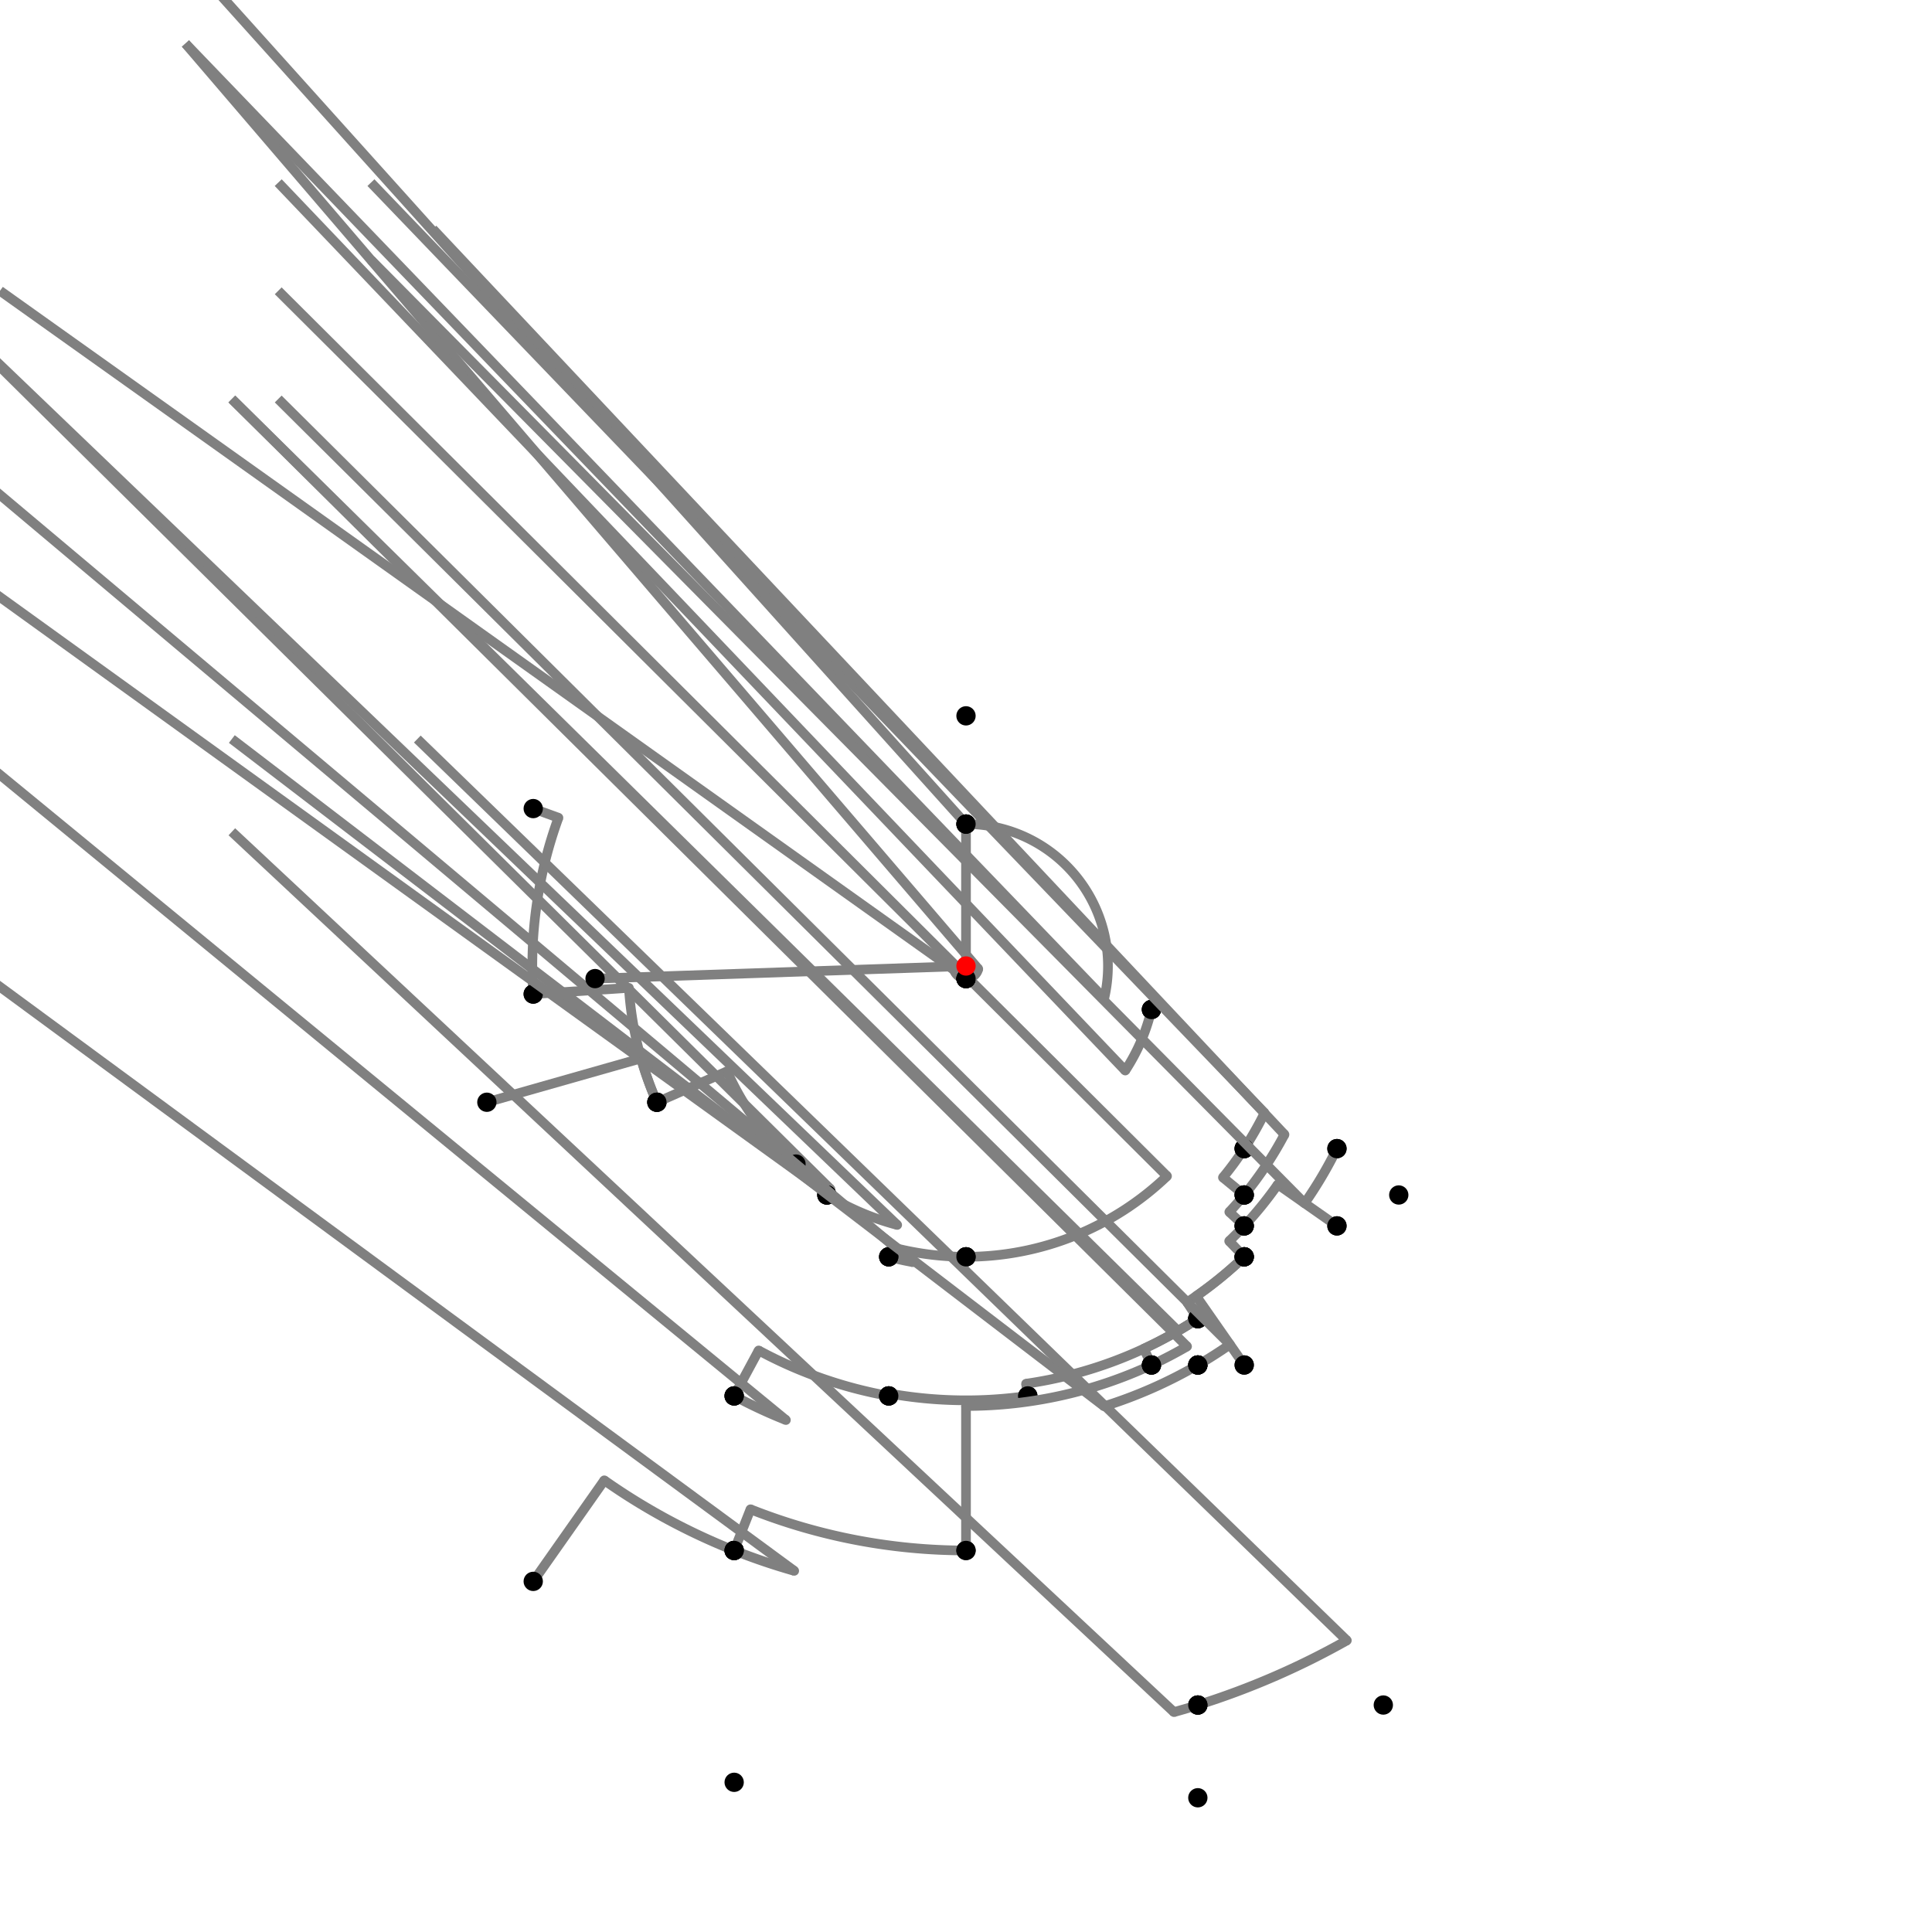 <?xml version="1.0" encoding="UTF-8"?>
<svg xmlns="http://www.w3.org/2000/svg" xmlns:xlink="http://www.w3.org/1999/xlink"
     width="1000" height="1000" viewBox="0 0 1000 1000">
<defs>
</defs>
<rect x="0" y="0" width="1000" height="1000" fill="white" />
<path d="M276.0,418.52 L289.052,423.268" stroke="grey" stroke-width="5" />
<circle cx="289.052" cy="423.268" r="2.5" fill="grey" stroke="none" />
<path d="M289.052,423.268 A224.47,224.47,0,0,0,276.0,514.52" stroke="grey" stroke-width="5" fill="none" />
<circle cx="276.0" cy="418.52" r="5" fill="black" stroke="none" />
<circle cx="276.0" cy="514.52" r="5" fill="black" stroke="none" />
<path d="M276.0,514.52 L325.515,511.31" stroke="grey" stroke-width="5" />
<circle cx="325.515" cy="511.31" r="2.5" fill="grey" stroke="none" />
<path d="M325.515,511.31 A174.852,174.852,0,0,0,340.0,570.52" stroke="grey" stroke-width="5" fill="none" />
<circle cx="276.0" cy="514.52" r="5" fill="black" stroke="none" />
<circle cx="340.0" cy="570.52" r="5" fill="black" stroke="none" />
<path d="M252.0,570.52 L331.816,547.824" stroke="grey" stroke-width="5" />
<circle cx="331.816" cy="547.824" r="2.5" fill="grey" stroke="none" />
<path d="M331.816,547.824 A174.852,174.852,0,0,0,340.0,570.52" stroke="grey" stroke-width="5" fill="none" />
<circle cx="252.0" cy="570.52" r="5" fill="black" stroke="none" />
<circle cx="340.0" cy="570.52" r="5" fill="black" stroke="none" />
<path d="M340.0,570.52 L376.367,554.491" stroke="grey" stroke-width="5" />
<circle cx="376.367" cy="554.491" r="2.5" fill="grey" stroke="none" />
<path d="M376.367,554.491 A135.109,135.109,0,0,0,412.0,602.52" stroke="grey" stroke-width="5" fill="none" />
<circle cx="340.0" cy="570.52" r="5" fill="black" stroke="none" />
<circle cx="412.0" cy="602.52" r="5" fill="black" stroke="none" />
<path d="M412.0,602.52 A135.109,135.109,0,0,0,429.852,615.471" stroke="grey" stroke-width="5" fill="none" />
<path d="M429.852,615.471 L-72.0,118.52" stroke="grey" stroke-width="5" />
<circle cx="429.852" cy="615.471" r="2.5" fill="grey" stroke="none" />
<circle cx="412.0" cy="602.52" r="5" fill="black" stroke="none" />
<circle cx="428.0" cy="618.52" r="5" fill="black" stroke="none" />
<path d="M428.0,618.52 A138.676,138.676,0,0,0,464.384,634.024" stroke="grey" stroke-width="5" fill="none" />
<path d="M464.384,634.024 L-40.0,150.52" stroke="grey" stroke-width="5" />
<circle cx="464.384" cy="634.024" r="2.5" fill="grey" stroke="none" />
<circle cx="428.0" cy="618.52" r="5" fill="black" stroke="none" />
<circle cx="460.0" cy="650.52" r="5" fill="black" stroke="none" />
<path d="M428.0,618.52 A138.676,138.676,0,0,0,434.177,622.058" stroke="grey" stroke-width="5" fill="none" />
<path d="M434.177,622.058 L-120.0,222.52" stroke="grey" stroke-width="5" />
<circle cx="434.177" cy="622.058" r="2.5" fill="grey" stroke="none" />
<circle cx="428.0" cy="618.52" r="5" fill="black" stroke="none" />
<circle cx="380.0" cy="722.52" r="5" fill="black" stroke="none" />
<path d="M380,722.52 A252.814,252.814,0,0,0,406.782,735.001" stroke="grey" stroke-width="5" fill="none" />
<path d="M406.782,735.001 L-120.0,302.52" stroke="grey" stroke-width="5" />
<circle cx="406.782" cy="735.001" r="2.5" fill="grey" stroke="none" />
<circle cx="380.0" cy="722.52" r="5" fill="black" stroke="none" />
<circle cx="380.0" cy="802.52" r="5" fill="black" stroke="none" />
<path d="M276.0,818.52 L312.785,766.212" stroke="grey" stroke-width="5" />
<circle cx="312.785" cy="766.212" r="2.5" fill="grey" stroke="none" />
<path d="M312.785,766.212 A325.451,325.451,0,0,0,380.0,802.52" stroke="grey" stroke-width="5" fill="none" />
<circle cx="276.0" cy="818.52" r="5" fill="black" stroke="none" />
<circle cx="380.0" cy="802.52" r="5" fill="black" stroke="none" />
<path d="M380.0,802.52 A325.451,325.451,0,0,0,411.085,813.069" stroke="grey" stroke-width="5" fill="none" />
<path d="M411.085,813.069 L-120.0,422.52" stroke="grey" stroke-width="5" />
<circle cx="411.085" cy="813.069" r="2.5" fill="grey" stroke="none" />
<circle cx="380.0" cy="802.52" r="5" fill="black" stroke="none" />
<circle cx="380.0" cy="922.52" r="5" fill="black" stroke="none" />
<path d="M380.0,722.52 L392.687,698.995" stroke="grey" stroke-width="5" />
<circle cx="392.687" cy="698.995" r="2.5" fill="grey" stroke="none" />
<path d="M392.687,698.995 A226.087,226.087,0,0,0,460.0,722.52" stroke="grey" stroke-width="5" fill="none" />
<circle cx="380.0" cy="722.52" r="5" fill="black" stroke="none" />
<circle cx="460.0" cy="722.52" r="5" fill="black" stroke="none" />
<path d="M460.0,650.52 A155.744,155.744,0,0,0,472.445,653.287" stroke="grey" stroke-width="5" fill="none" />
<path d="M472.445,653.287 L-40.0,222.52" stroke="grey" stroke-width="5" />
<circle cx="472.445" cy="653.287" r="2.5" fill="grey" stroke="none" />
<circle cx="460.0" cy="650.52" r="5" fill="black" stroke="none" />
<circle cx="460.0" cy="722.52" r="5" fill="black" stroke="none" />
<path d="M460.0,722.52 L460.226,721.263" stroke="grey" stroke-width="5" />
<circle cx="460.226" cy="721.263" r="2.5" fill="grey" stroke="none" />
<path d="M460.226,721.263 A224.809,224.809,0,0,0,532,722.52" stroke="grey" stroke-width="5" fill="none" />
<circle cx="460.0" cy="722.52" r="5" fill="black" stroke="none" />
<circle cx="532.0" cy="722.52" r="5" fill="black" stroke="none" />
<path d="M460.0,650.52 L461.342,645.471" stroke="grey" stroke-width="5" />
<circle cx="461.342" cy="645.471" r="2.5" fill="grey" stroke="none" />
<path d="M461.342,645.471 A150.52,150.52,0,0,0,500.0,650.52" stroke="grey" stroke-width="5" fill="none" />
<circle cx="460.0" cy="650.52" r="5" fill="black" stroke="none" />
<circle cx="500.0" cy="650.52" r="5" fill="black" stroke="none" />
<path d="M532.0,722.52 L531.093,716.21" stroke="grey" stroke-width="5" />
<circle cx="531.093" cy="716.21" r="2.5" fill="grey" stroke="none" />
<path d="M531.093,716.21 A218.434,218.434,0,0,0,620.0,682.52" stroke="grey" stroke-width="5" fill="none" />
<circle cx="532.0" cy="722.52" r="5" fill="black" stroke="none" />
<circle cx="620.0" cy="682.52" r="5" fill="black" stroke="none" />
<path d="M500.0,650.52 A150.52,150.52,0,0,0,604.052,608.763" stroke="grey" stroke-width="5" fill="none" />
<path d="M604.052,608.763 L144.0,150.52" stroke="grey" stroke-width="5" />
<circle cx="604.052" cy="608.763" r="2.5" fill="grey" stroke="none" />
<circle cx="500.0" cy="650.52" r="5" fill="black" stroke="none" />
<circle cx="644.0" cy="650.52" r="5" fill="black" stroke="none" />
<path d="M620.0,682.52 L614.437,674.059" stroke="grey" stroke-width="5" />
<circle cx="614.437" cy="674.059" r="2.5" fill="grey" stroke="none" />
<path d="M614.437,674.059 A208.308,208.308,0,0,0,644.0,650.52" stroke="grey" stroke-width="5" fill="none" />
<circle cx="620.0" cy="682.52" r="5" fill="black" stroke="none" />
<circle cx="644.0" cy="650.52" r="5" fill="black" stroke="none" />
<path d="M380.0,802.52 L388.455,781.205" stroke="grey" stroke-width="5" />
<circle cx="388.455" cy="781.205" r="2.5" fill="grey" stroke="none" />
<path d="M388.455,781.205 A302.52,302.52,0,0,0,500.0,802.52" stroke="grey" stroke-width="5" fill="none" />
<circle cx="380.0" cy="802.52" r="5" fill="black" stroke="none" />
<circle cx="500.0" cy="802.52" r="5" fill="black" stroke="none" />
<path d="M500.0,802.52 L500.0,727.742" stroke="grey" stroke-width="5" />
<circle cx="500.0" cy="727.742" r="2.5" fill="grey" stroke="none" />
<path d="M500.0,727.742 A227.742,227.742,0,0,0,596.0,706.52" stroke="grey" stroke-width="5" fill="none" />
<circle cx="500.0" cy="802.52" r="5" fill="black" stroke="none" />
<circle cx="596.0" cy="706.52" r="5" fill="black" stroke="none" />
<path d="M596.0,706.52 L592.076,698.079" stroke="grey" stroke-width="5" />
<circle cx="592.076" cy="698.079" r="2.5" fill="grey" stroke="none" />
<path d="M592.076,698.079 A218.434,218.434,0,0,0,620.0,682.52" stroke="grey" stroke-width="5" fill="none" />
<circle cx="596.0" cy="706.52" r="5" fill="black" stroke="none" />
<circle cx="620.0" cy="682.52" r="5" fill="black" stroke="none" />
<path d="M620.0,682.52 A218.434,218.434,0,0,1,609.742,688.866" stroke="grey" stroke-width="5" fill="none" />
<path d="M609.742,688.866 L120.0,206.52" stroke="grey" stroke-width="5" />
<circle cx="609.742" cy="688.866" r="2.5" fill="grey" stroke="none" />
<circle cx="620.0" cy="682.52" r="5" fill="black" stroke="none" />
<circle cx="620.0" cy="706.52" r="5" fill="black" stroke="none" />
<path d="M620.0,706.52 A238.852,238.852,0,0,1,571.495,727.901" stroke="grey" stroke-width="5" fill="none" />
<path d="M571.495,727.901 L120.0,382.52" stroke="grey" stroke-width="5" />
<circle cx="571.495" cy="727.901" r="2.5" fill="grey" stroke="none" />
<circle cx="620.0" cy="706.52" r="5" fill="black" stroke="none" />
<circle cx="620.0" cy="882.52" r="5" fill="black" stroke="none" />
<path d="M620,882.52 A400.901,400.901,0,0,0,697.123,849.09" stroke="grey" stroke-width="5" fill="none" />
<path d="M697.123,849.09 L216.0,382.52" stroke="grey" stroke-width="5" />
<circle cx="697.123" cy="849.09" r="2.5" fill="grey" stroke="none" />
<circle cx="620.0" cy="882.52" r="5" fill="black" stroke="none" />
<circle cx="716.0" cy="882.52" r="5" fill="black" stroke="none" />
<path d="M620,882.52 A400.901,400.901,0,0,1,607.641,886.18" stroke="grey" stroke-width="5" fill="none" />
<path d="M607.641,886.18 L120.0,430.52" stroke="grey" stroke-width="5" />
<circle cx="607.641" cy="886.18" r="2.5" fill="grey" stroke="none" />
<circle cx="620.0" cy="882.52" r="5" fill="black" stroke="none" />
<circle cx="620.0" cy="930.52" r="5" fill="black" stroke="none" />
<path d="M308.0,506.52 L493.484,500.221" stroke="grey" stroke-width="5" />
<circle cx="493.484" cy="500.221" r="2.5" fill="grey" stroke="none" />
<path d="M493.484,500.221 A6.52,6.52,0,0,0,500.0,506.52" stroke="grey" stroke-width="5" fill="none" />
<circle cx="308.0" cy="506.52" r="5" fill="black" stroke="none" />
<circle cx="500.0" cy="506.52" r="5" fill="black" stroke="none" />
<path d="M500.0,506.52 A6.52,6.52,0,0,1,500.0,506.52" stroke="grey" stroke-width="5" fill="none" />
<path d="M500.0,506.52 L0.0,150.52" stroke="grey" stroke-width="5" />
<circle cx="500.0" cy="506.52" r="2.5" fill="grey" stroke="none" />
<circle cx="500.0" cy="506.52" r="5" fill="black" stroke="none" />
<circle cx="500.0" cy="650.52" r="5" fill="black" stroke="none" />
<path d="M500.0,506.52 L500.0,426.52" stroke="grey" stroke-width="5" />
<circle cx="500.0" cy="506.52" r="5" fill="black" stroke="none" />
<circle cx="500.0" cy="426.52" r="5" fill="black" stroke="none" />
<path d="M500.0,426.52 A73.48,73.48,0,0,1,500.0,426.52" stroke="grey" stroke-width="5" fill="none" />
<path d="M500.0,426.52 L0.0,-129.48" stroke="grey" stroke-width="5" />
<circle cx="500.0" cy="426.52" r="2.5" fill="grey" stroke="none" />
<circle cx="500.0" cy="426.52" r="5" fill="black" stroke="none" />
<circle cx="500.0" cy="370.52" r="5" fill="black" stroke="none" />
<path d="M500.0,426.52 A73.48,73.48,0,0,1,571.538,516.782" stroke="grey" stroke-width="5" fill="none" />
<path d="M571.538,516.782 L96.0,22.52" stroke="grey" stroke-width="5" />
<circle cx="571.538" cy="516.782" r="2.5" fill="grey" stroke="none" />
<circle cx="500.0" cy="426.52" r="5" fill="black" stroke="none" />
<circle cx="596.0" cy="522.52" r="5" fill="black" stroke="none" />
<path d="M500.0,506.52 A6.52,6.52,0,0,0,506.348,501.489" stroke="grey" stroke-width="5" fill="none" />
<path d="M506.348,501.489 L96.0,22.52" stroke="grey" stroke-width="5" />
<circle cx="506.348" cy="501.489" r="2.5" fill="grey" stroke="none" />
<circle cx="500.0" cy="506.52" r="5" fill="black" stroke="none" />
<circle cx="596.0" cy="522.52" r="5" fill="black" stroke="none" />
<path d="M596.0,522.52 A98.606,98.606,0,0,1,582.434,554.109" stroke="grey" stroke-width="5" fill="none" />
<path d="M582.434,554.109 L144.0,94.52" stroke="grey" stroke-width="5" />
<circle cx="582.434" cy="554.109" r="2.5" fill="grey" stroke="none" />
<circle cx="596.0" cy="522.52" r="5" fill="black" stroke="none" />
<circle cx="644.0" cy="594.52" r="5" fill="black" stroke="none" />
<path d="M596.0,706.52 A227.742,227.742,0,0,0,614.418,696.914" stroke="grey" stroke-width="5" fill="none" />
<path d="M614.418,696.914 L120.0,206.52" stroke="grey" stroke-width="5" />
<circle cx="614.418" cy="696.914" r="2.5" fill="grey" stroke="none" />
<circle cx="596.0" cy="706.52" r="5" fill="black" stroke="none" />
<circle cx="620.0" cy="706.52" r="5" fill="black" stroke="none" />
<path d="M620.0,706.52 A238.852,238.852,0,0,0,636.614,695.927" stroke="grey" stroke-width="5" fill="none" />
<path d="M636.614,695.927 L144.0,206.52" stroke="grey" stroke-width="5" />
<circle cx="636.614" cy="695.927" r="2.5" fill="grey" stroke="none" />
<circle cx="620.0" cy="706.52" r="5" fill="black" stroke="none" />
<circle cx="644.0" cy="706.52" r="5" fill="black" stroke="none" />
<path d="M644.0,706.52 L619.143,670.872" stroke="grey" stroke-width="5" />
<circle cx="619.143" cy="670.872" r="2.5" fill="grey" stroke="none" />
<path d="M619.143,670.872 A208.308,208.308,0,0,0,644.0,650.52" stroke="grey" stroke-width="5" fill="none" />
<circle cx="644.0" cy="706.52" r="5" fill="black" stroke="none" />
<circle cx="644.0" cy="650.52" r="5" fill="black" stroke="none" />
<path d="M644.0,650.52 L636.223,642.39" stroke="grey" stroke-width="5" />
<circle cx="636.223" cy="642.39" r="2.5" fill="grey" stroke="none" />
<path d="M636.223,642.39 A197.057,197.057,0,0,0,644.0,634.52" stroke="grey" stroke-width="5" fill="none" />
<circle cx="644.0" cy="650.52" r="5" fill="black" stroke="none" />
<circle cx="644.0" cy="634.52" r="5" fill="black" stroke="none" />
<path d="M644.0,634.52 L636.287,627.314" stroke="grey" stroke-width="5" />
<circle cx="636.287" cy="627.314" r="2.5" fill="grey" stroke="none" />
<path d="M636.287,627.314 A186.502,186.502,0,0,0,644.0,618.52" stroke="grey" stroke-width="5" fill="none" />
<circle cx="644.0" cy="634.52" r="5" fill="black" stroke="none" />
<circle cx="644.0" cy="618.52" r="5" fill="black" stroke="none" />
<path d="M644.0,618.52 L632.996,609.463" stroke="grey" stroke-width="5" />
<circle cx="632.996" cy="609.463" r="2.5" fill="grey" stroke="none" />
<path d="M632.996,609.463 A172.25,172.25,0,0,0,644.0,594.52" stroke="grey" stroke-width="5" fill="none" />
<circle cx="644.0" cy="618.52" r="5" fill="black" stroke="none" />
<circle cx="644.0" cy="594.52" r="5" fill="black" stroke="none" />
<path d="M644.0,594.52 A172.25,172.25,0,0,0,654.539,576.078" stroke="grey" stroke-width="5" fill="none" />
<path d="M654.539,576.078 L192.0,94.52" stroke="grey" stroke-width="5" />
<circle cx="654.539" cy="576.078" r="2.5" fill="grey" stroke="none" />
<circle cx="644.0" cy="594.52" r="5" fill="black" stroke="none" />
<circle cx="692.0" cy="594.52" r="5" fill="black" stroke="none" />
<path d="M692.0,594.52 A214.005,214.005,0,0,1,675.268,622.797" stroke="grey" stroke-width="5" fill="none" />
<path d="M675.268,622.797 L192.0,134.52" stroke="grey" stroke-width="5" />
<circle cx="675.268" cy="622.797" r="2.5" fill="grey" stroke="none" />
<circle cx="692.0" cy="594.52" r="5" fill="black" stroke="none" />
<circle cx="692.0" cy="634.52" r="5" fill="black" stroke="none" />
<path d="M692.0,634.52 L661.388,613.073" stroke="grey" stroke-width="5" />
<circle cx="661.388" cy="613.073" r="2.5" fill="grey" stroke="none" />
<path d="M661.388,613.073 A197.057,197.057,0,0,1,644.0,634.52" stroke="grey" stroke-width="5" fill="none" />
<circle cx="692.0" cy="634.52" r="5" fill="black" stroke="none" />
<circle cx="644.0" cy="634.52" r="5" fill="black" stroke="none" />
<path d="M644.0,618.52 A186.502,186.502,0,0,0,664.849,587.223" stroke="grey" stroke-width="5" fill="none" />
<path d="M664.849,587.223 L224.0,118.52" stroke="grey" stroke-width="5" />
<circle cx="664.849" cy="587.223" r="2.5" fill="grey" stroke="none" />
<circle cx="644.0" cy="618.52" r="5" fill="black" stroke="none" />
<circle cx="724.0" cy="618.52" r="5" fill="black" stroke="none" />
<circle cx="500" cy="500" r="5" fill="red" stroke="none" />
</svg>